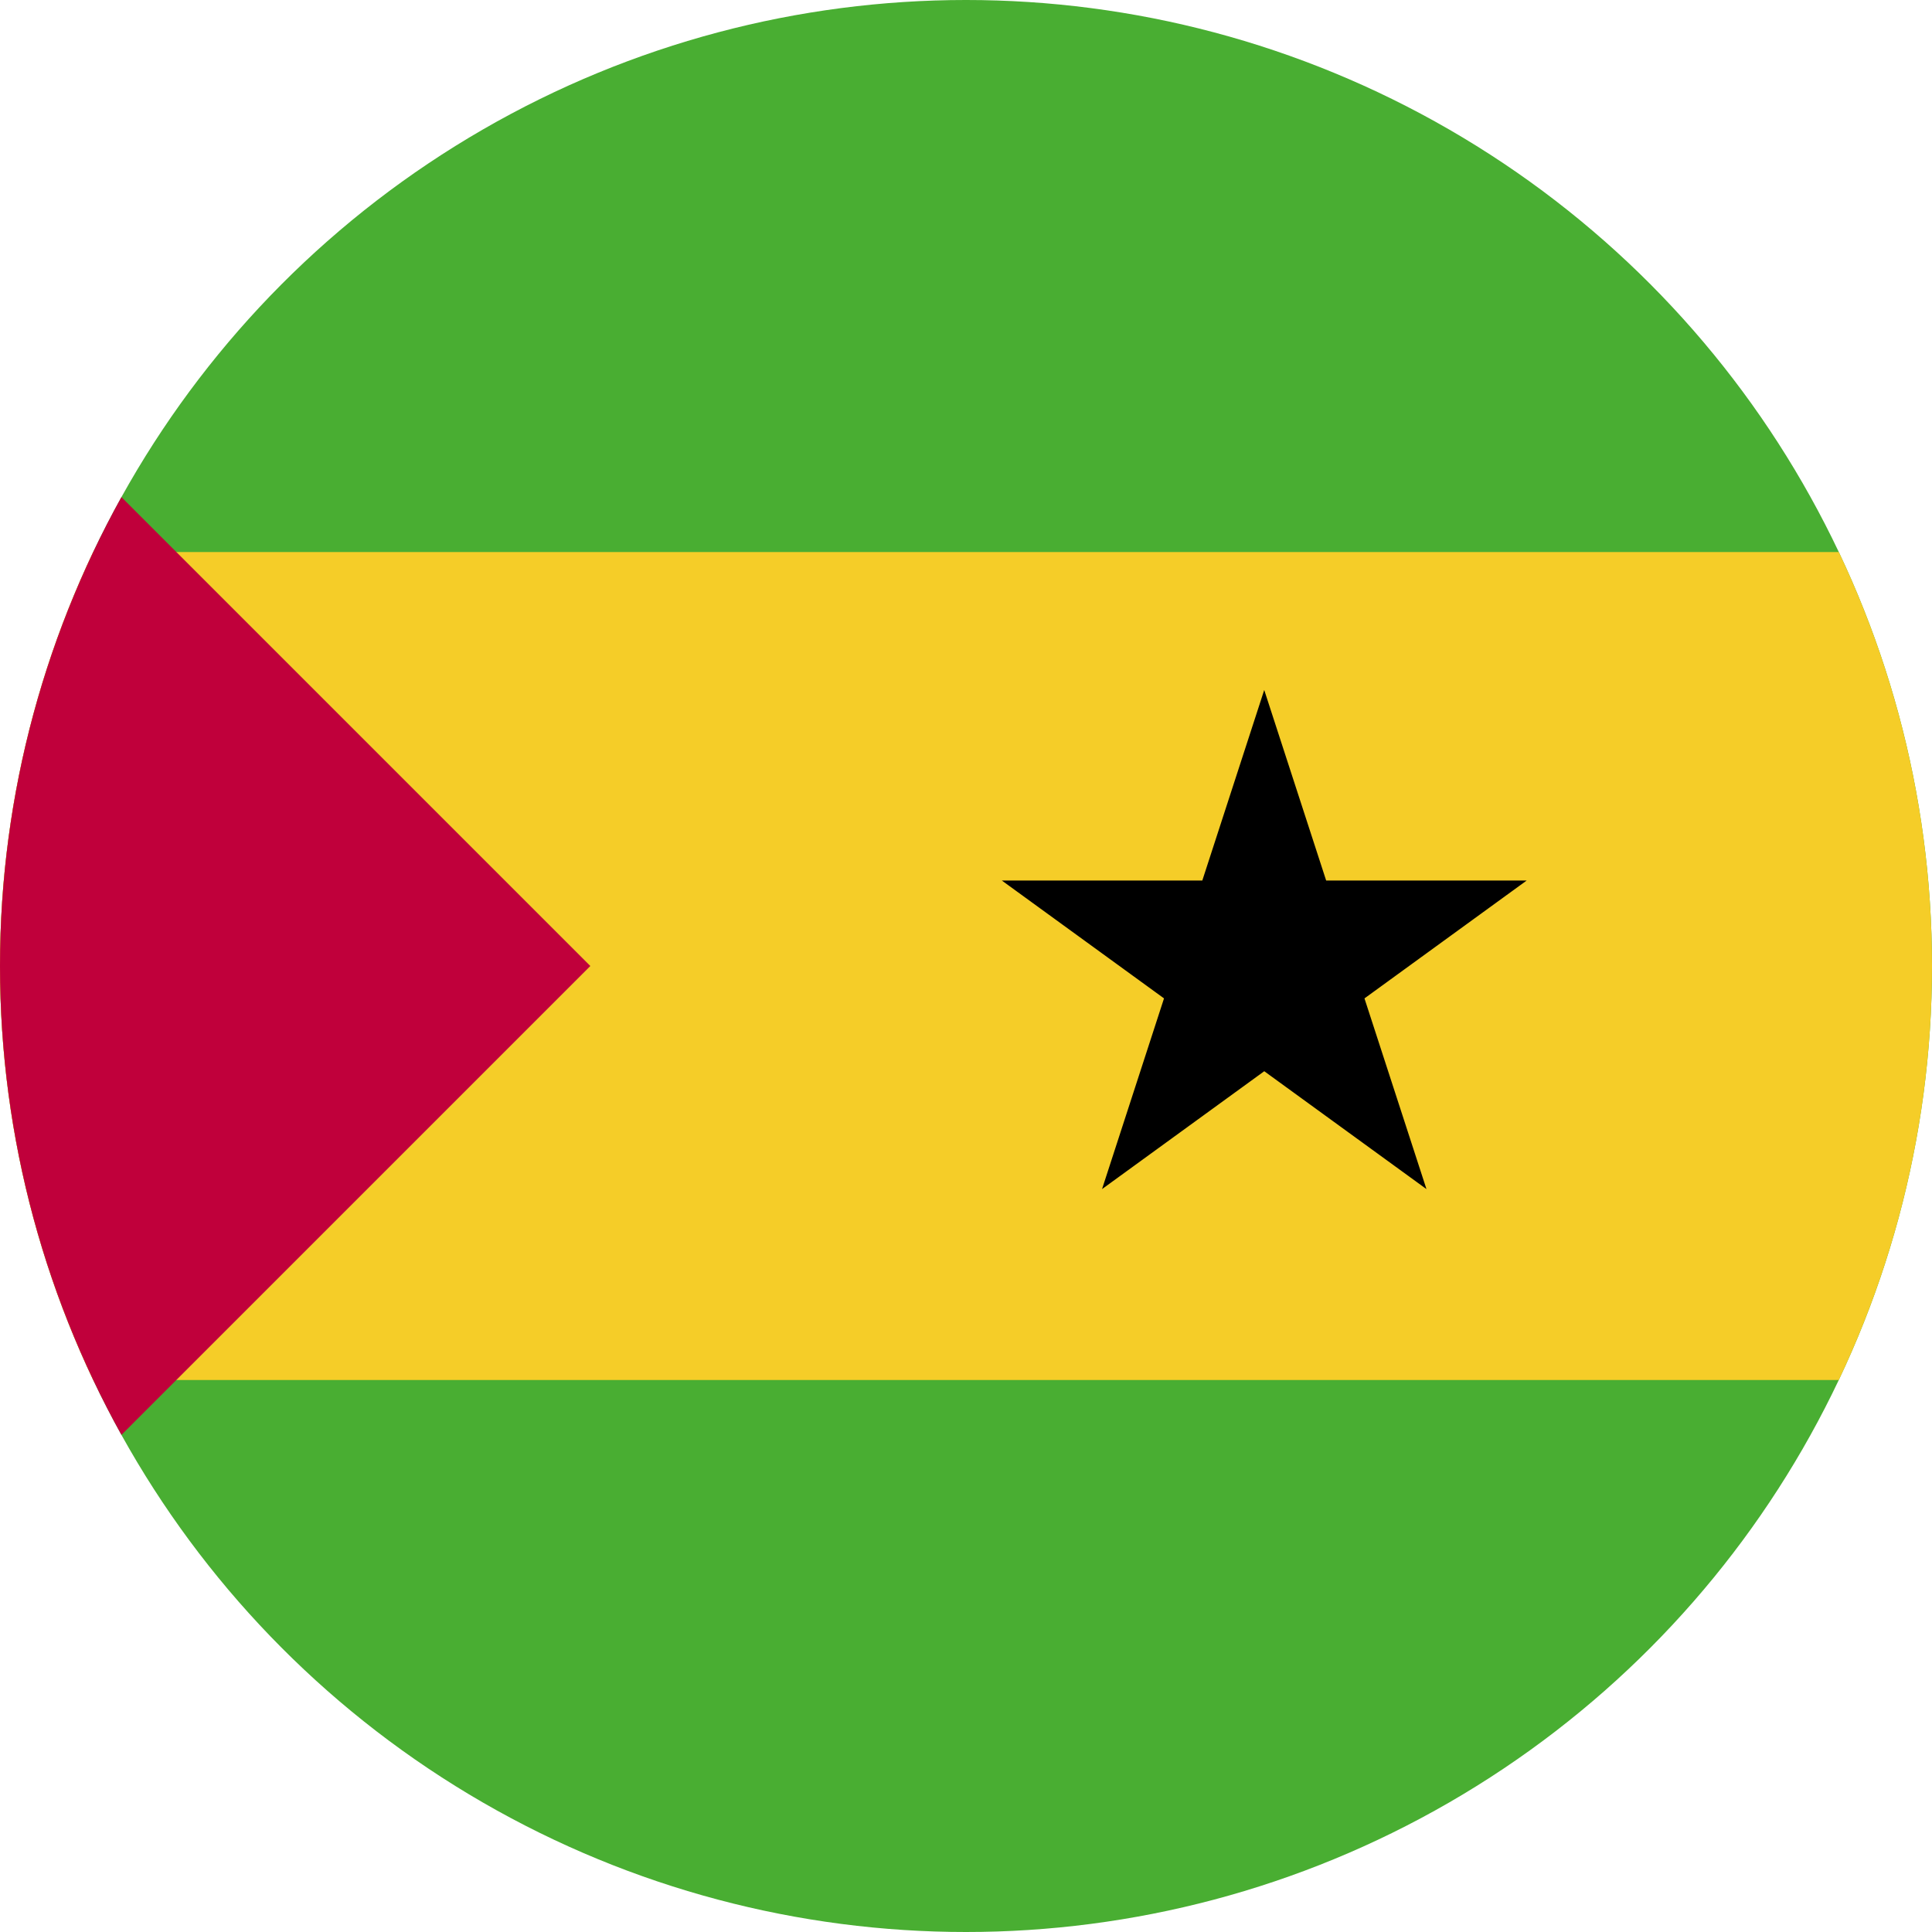 <svg xmlns="http://www.w3.org/2000/svg" xmlns:xlink="http://www.w3.org/1999/xlink" width="36" height="36" viewBox="0 0 36 36"><defs><clipPath id="a"><circle cx="18" cy="18" r="18" transform="translate(2406 675)" fill="#fff" stroke="#707070" stroke-width="1"/></clipPath><clipPath id="b"><rect width="61.715" height="36" fill="none"/></clipPath></defs><g transform="translate(-2406 -675)" clip-path="url(#a)"><g transform="translate(1770.163 318.17)"><g transform="translate(628.837 356.83)" clip-path="url(#b)"><rect width="61.716" height="36" fill="#49ae32"/><rect width="61.716" height="15.429" transform="translate(0 10.286)" fill="#f5cd28"/><path d="M628.837,356.83v36l18-18Z" transform="translate(-628.837 -356.83)" fill="#c0003b"/><path d="M668.323,374.16l3.023,9.3-7.913-5.75h9.781l-7.913,5.75Z" transform="translate(-637.766 -361.303)"/><path d="M692.585,374.16l3.023,9.3-7.913-5.75h9.783l-7.915,5.75Z" transform="translate(-644.027 -361.303)"/></g></g></g></svg>